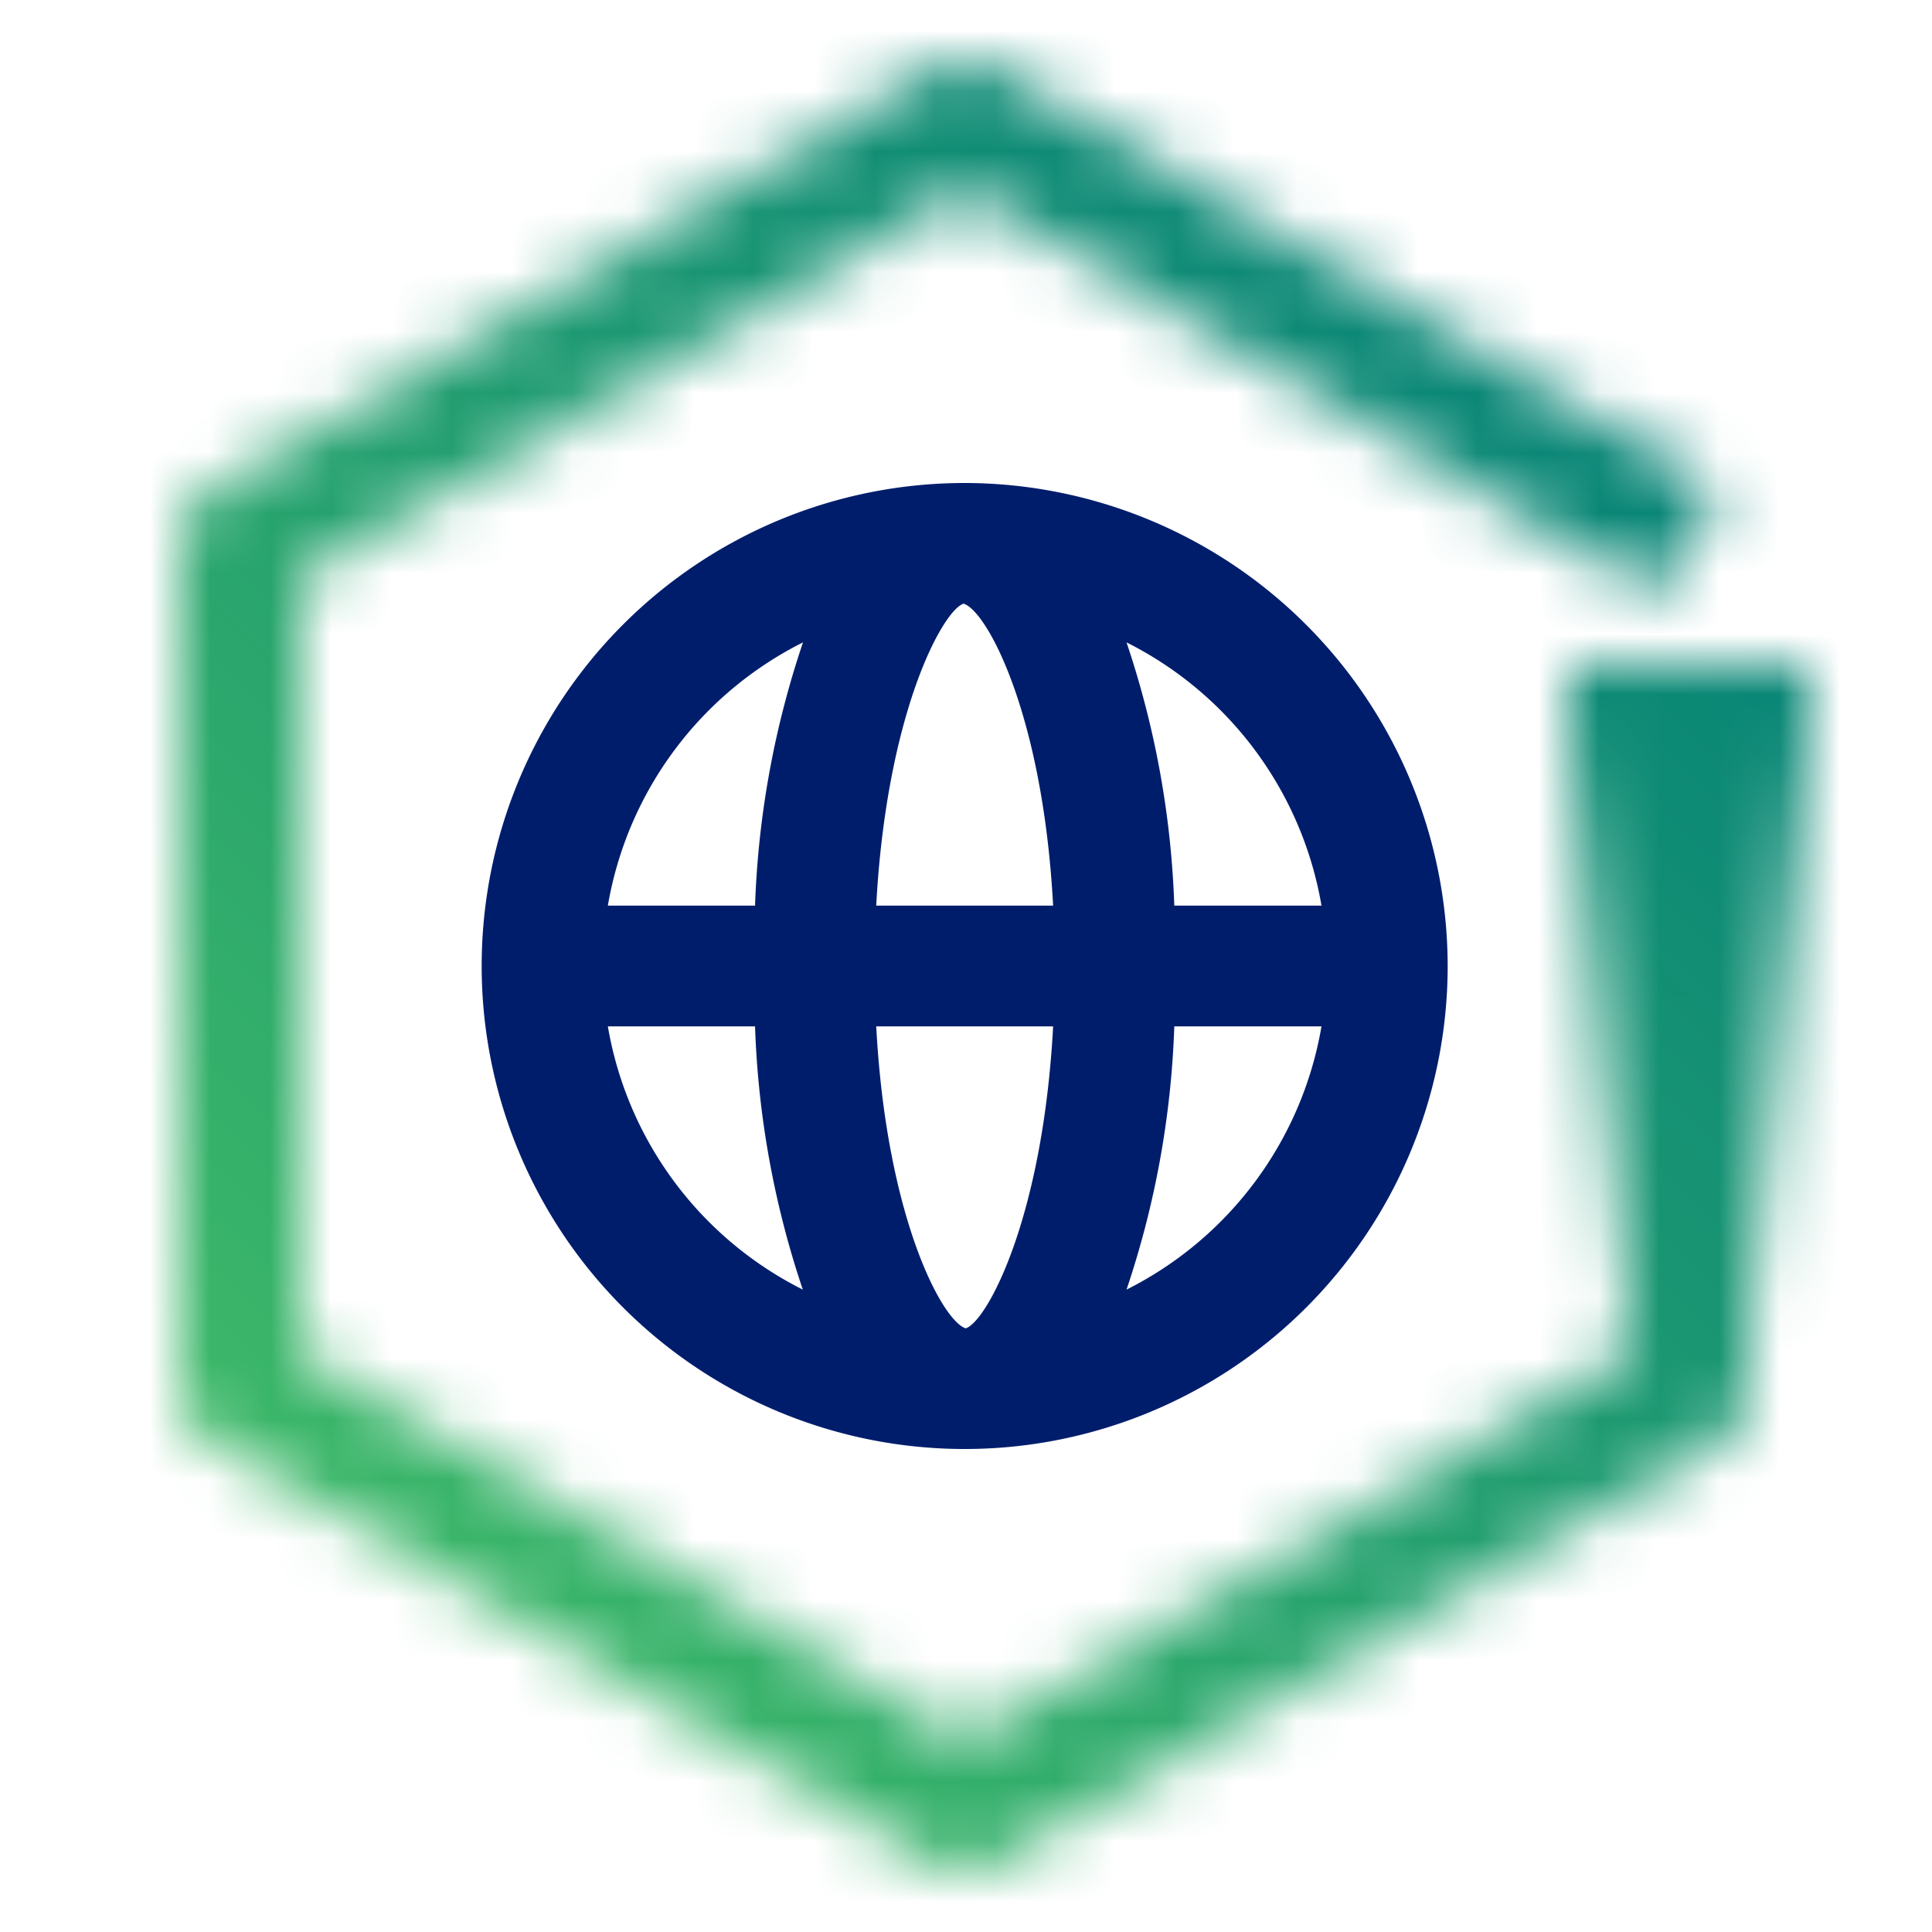 <svg id="DevOpsToolchainEnvironment" xmlns="http://www.w3.org/2000/svg" viewBox="0 0 32 32"><defs><linearGradient id="5c3a2qerqa" x1="27.978" y1="22" x2="27.978" y2="11" gradientUnits="userSpaceOnUse"><stop offset="0" stop-opacity="0"/><stop offset=".9"/></linearGradient><linearGradient id="o44pcd70dc" x1="-5823" y1="-1978.978" x2="-5791" y2="-2010.978" gradientTransform="matrix(1 0 0 -1 5822.978 -1978.978)" gradientUnits="userSpaceOnUse"><stop offset=".1" stop-color="#42be65"/><stop offset=".9" stop-color="#007d79"/></linearGradient><mask id="bjccpmqmzb" x="-.022" y="0" width="32" height="32" maskUnits="userSpaceOnUse"><path d="M15.978 31a1 1 0 0 1-.5-.136l-12-7a1 1 0 0 1-.5-.864V9a1 1 0 0 1 .5-.864l12-7a1 1 0 0 1 1.008 0l12 7-1.012 1.728-11.5-6.706-11 6.416v12.852l11 6.417 11-6.417V12h2v11a1 1 0 0 1-.5.864l-12 7a1 1 0 0 1-.496.136z" style="fill:#fff"/><path style="fill:url(#5c3a2qerqa)" d="M25.978 11h4v11h-4z"/></mask></defs><g style="mask:url(#bjccpmqmzb)"><path id="Color" transform="rotate(-90 15.978 16)" style="fill:url(#o44pcd70dc)" d="M-.022 0h32v32h-32z"/></g><path d="M15.978 8a8 8 0 1 0 8 8 8.009 8.009 0 0 0-8-8zm5.91 7H19.45a15.248 15.248 0 0 0-.791-4.36A6.009 6.009 0 0 1 21.888 15zM16 22h-.008c-.381-.121-1.309-1.821-1.479-5h2.93c-.17 3.176-1.093 4.877-1.443 5zm-1.487-7c.17-3.176 1.093-4.877 1.443-5h.008c.381.121 1.309 1.821 1.479 5zM13.3 10.64a15.248 15.248 0 0 0-.794 4.36h-2.438a6.009 6.009 0 0 1 3.232-4.36zM10.068 17h2.438a15.248 15.248 0 0 0 .791 4.36A6.009 6.009 0 0 1 10.068 17zm8.591 4.36A15.248 15.248 0 0 0 19.45 17h2.438a6.009 6.009 0 0 1-3.229 4.36z" style="fill:#001d6c"/></svg>